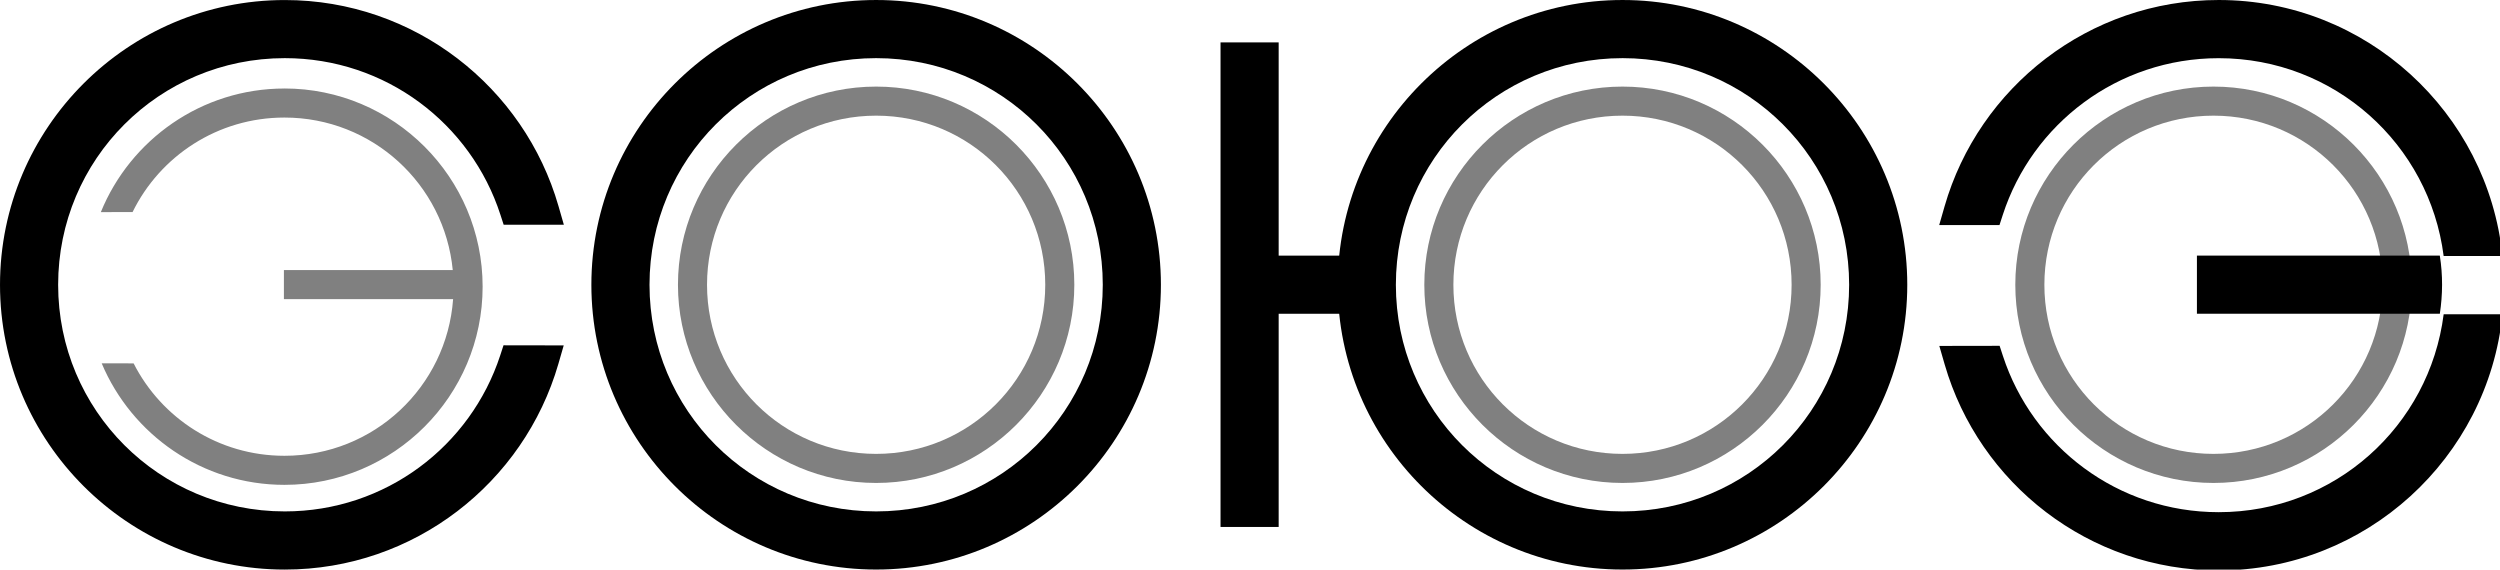 <?xml version="1.0" encoding="UTF-8" standalone="no"?>
<!-- Created with Inkscape (http://www.inkscape.org/) -->

<svg
   xmlns:dc="http://purl.org/dc/elements/1.1/"
   xmlns:cc="http://creativecommons.org/ns#"
   xmlns:rdf="http://www.w3.org/1999/02/22-rdf-syntax-ns#"
   xmlns:svg="http://www.w3.org/2000/svg"
   xmlns="http://www.w3.org/2000/svg"
   xmlns:sodipodi="http://sodipodi.sourceforge.net/DTD/sodipodi-0.dtd"
   xmlns:inkscape="http://www.inkscape.org/namespaces/inkscape"
   width="344.045mm"
   height="78.383mm"
   viewBox="0 0 344.045 78.383"
   version="1.1"
   id="svg8"
   sodipodi:docname="SJS3K Pulsar Pur schwarz weiß mit Aussparung.svg"
   inkscape:version="0.92.3 (2405546, 2018-03-11)">
  <defs
     id="defs2" />
  <sodipodi:namedview
     id="base"
     pagecolor="#ffffff"
     bordercolor="#666666"
     borderopacity="1.0"
     inkscape:pageopacity="0.0"
     inkscape:pageshadow="2"
     inkscape:zoom="1"
     inkscape:cx="602.88637"
     inkscape:cy="187.85356"
     inkscape:document-units="mm"
     inkscape:current-layer="layer1"
     showgrid="false"
     fit-margin-top="0"
     fit-margin-left="0"
     fit-margin-right="0"
     fit-margin-bottom="0"
     inkscape:window-width="2477"
     inkscape:window-height="1417"
     inkscape:window-x="75"
     inkscape:window-y="-8"
     inkscape:window-maximized="1" />
  <g
     inkscape:label="Ebene 1"
     inkscape:groupmode="layer"
     id="layer1"
     transform="translate(102.475,15.505)">
    <g
       style="fill:#e0c499;fill-opacity:1;stroke:none"
       id="g1277"
       inkscape:transform-center-x="-23.001032"
       inkscape:transform-center-y="39.574377"
       transform="rotate(150,-237.447,-459.885)">
      <g
         style="opacity:0.5"
         id="g1275" />
    </g>
    <g
       id="g852"
       style="fill:#000000;fill-opacity:0.498;stroke:none;opacity:1">
      <path
         d="m 120.81,0.411 c 12.877,0 23.273,10.396 23.273,23.273 0,12.877 -10.396,23.273 -23.273,23.273 -12.877,0 -23.273,-10.396 -23.273,-23.273 0,-12.877 10.396,-23.273 23.273,-23.273 z m 0,-4 c -15.039,0 -27.273,12.234 -27.273,27.273 0,15.039 12.234,27.273 27.273,27.273 15.039,0 27.273,-12.234 27.273,-27.273 0,-15.039 -12.234,-27.273 -27.273,-27.273 z"
         style="color:#000000;font-style:normal;font-variant:normal;font-weight:normal;font-stretch:normal;font-size:medium;line-height:normal;font-family:sans-serif;font-variant-ligatures:normal;font-variant-position:normal;font-variant-caps:normal;font-variant-numeric:normal;font-variant-alternates:normal;font-feature-settings:normal;text-indent:0;text-align:start;text-decoration:none;text-decoration-line:none;text-decoration-style:solid;text-decoration-color:#000000;letter-spacing:normal;word-spacing:normal;text-transform:none;writing-mode:lr-tb;direction:ltr;text-orientation:mixed;dominant-baseline:auto;baseline-shift:baseline;text-anchor:start;white-space:normal;shape-padding:0;clip-rule:nonzero;display:inline;overflow:visible;visibility:visible;opacity:1;isolation:auto;mix-blend-mode:normal;color-interpolation:sRGB;color-interpolation-filters:linearRGB;solid-color:#000000;solid-opacity:1;vector-effect:none;fill:#000000;fill-opacity:0.498;fill-rule:nonzero;stroke:none;stroke-width:4;stroke-linecap:butt;stroke-linejoin:miter;stroke-miterlimit:4;stroke-dasharray:none;stroke-dashoffset:0;stroke-opacity:1;color-rendering:auto;image-rendering:auto;shape-rendering:auto;text-rendering:auto;enable-background:accumulate"
         id="path842"
         inkscape:connector-curvature="0" />
      <path
         d="m 18.098,0.411 c 12.877,0 23.273,10.396 23.273,23.273 0,12.877 -10.396,23.273 -23.273,23.273 -12.877,0 -23.273,-10.396 -23.273,-23.273 0,-12.877 10.396,-23.273 23.273,-23.273 z m 0,-4 c -15.039,0 -27.273,12.234 -27.273,27.273 0,15.039 12.234,27.273 27.273,27.273 15.039,0 27.273,-12.234 27.273,-27.273 0,-15.039 -12.234,-27.273 -27.273,-27.273 z"
         style="color:#000000;font-style:normal;font-variant:normal;font-weight:normal;font-stretch:normal;font-size:medium;line-height:normal;font-family:sans-serif;font-variant-ligatures:normal;font-variant-position:normal;font-variant-caps:normal;font-variant-numeric:normal;font-variant-alternates:normal;font-feature-settings:normal;text-indent:0;text-align:start;text-decoration:none;text-decoration-line:none;text-decoration-style:solid;text-decoration-color:#000000;letter-spacing:normal;word-spacing:normal;text-transform:none;writing-mode:lr-tb;direction:ltr;text-orientation:mixed;dominant-baseline:auto;baseline-shift:baseline;text-anchor:start;white-space:normal;shape-padding:0;clip-rule:nonzero;display:inline;overflow:visible;visibility:visible;opacity:1;isolation:auto;mix-blend-mode:normal;color-interpolation:sRGB;color-interpolation-filters:linearRGB;solid-color:#000000;solid-opacity:1;vector-effect:none;fill:#000000;fill-opacity:0.498;fill-rule:nonzero;stroke:none;stroke-width:4;stroke-linecap:butt;stroke-linejoin:miter;stroke-miterlimit:4;stroke-dasharray:none;stroke-dashoffset:0;stroke-opacity:1;color-rendering:auto;image-rendering:auto;shape-rendering:auto;text-rendering:auto;enable-background:accumulate"
         id="path1323"
         inkscape:connector-curvature="0" />
      <path
         style="color:#000000;font-style:normal;font-variant:normal;font-weight:normal;font-stretch:normal;font-size:medium;line-height:normal;font-family:sans-serif;font-variant-ligatures:normal;font-variant-position:normal;font-variant-caps:normal;font-variant-numeric:normal;font-variant-alternates:normal;font-feature-settings:normal;text-indent:0;text-align:start;text-decoration:none;text-decoration-line:none;text-decoration-style:solid;text-decoration-color:#000000;letter-spacing:normal;word-spacing:normal;text-transform:none;writing-mode:lr-tb;direction:ltr;text-orientation:mixed;dominant-baseline:auto;baseline-shift:baseline;text-anchor:start;white-space:normal;shape-padding:0;clip-rule:nonzero;display:inline;overflow:visible;visibility:visible;opacity:1;isolation:auto;mix-blend-mode:normal;color-interpolation:sRGB;color-interpolation-filters:linearRGB;solid-color:#000000;solid-opacity:1;vector-effect:none;fill:#000000;fill-opacity:0.498;fill-rule:nonzero;stroke:none;stroke-width:4;stroke-linecap:butt;stroke-linejoin:miter;stroke-miterlimit:4;stroke-dasharray:none;stroke-dashoffset:0;stroke-opacity:1;color-rendering:auto;image-rendering:auto;shape-rendering:auto;text-rendering:auto;enable-background:accumulate"
         d="m 202.141,-3.589 c -15.039,0 -27.273,12.234 -27.273,27.273 0,15.039 12.234,27.273 27.273,27.273 15.039,0 27.273,-12.234 27.273,-27.273 0,-15.039 -12.234,-27.273 -27.273,-27.273 z m 0,4 c 12.877,0 23.273,10.396 23.273,23.273 0,12.877 -10.396,23.273 -23.273,23.273 -12.877,0 -23.273,-10.396 -23.273,-23.273 0,-12.877 10.396,-23.273 23.273,-23.273 z"
         id="path1325"
         inkscape:connector-curvature="0" />
      <path
         id="path1327"
         d="m -63.329,-3.324 c -11.411,0 -21.207,7.043 -25.27,17.011 l 4.369,-0.01 C -80.444,5.965 -72.519,0.672 -63.329,0.672 c 12.107,0 22.02,9.19 23.162,20.992 h -23.237 v 4 h 23.285 c -0.876,12.071 -10.911,21.555 -23.21,21.555 -9.074,0 -16.916,-5.162 -20.757,-12.717 l -4.395,-0.01 c 4.132,9.817 13.85,16.727 25.152,16.727 15.039,0 27.273,-12.235 27.273,-27.274 0,-15.039 -12.234,-27.273 -27.273,-27.273 z"
         style="color:#000000;font-style:normal;font-variant:normal;font-weight:normal;font-stretch:normal;font-size:medium;line-height:normal;font-family:sans-serif;font-variant-ligatures:normal;font-variant-position:normal;font-variant-caps:normal;font-variant-numeric:normal;font-variant-alternates:normal;font-feature-settings:normal;text-indent:0;text-align:start;text-decoration:none;text-decoration-line:none;text-decoration-style:solid;text-decoration-color:#000000;letter-spacing:normal;word-spacing:normal;text-transform:none;writing-mode:lr-tb;direction:ltr;text-orientation:mixed;dominant-baseline:auto;baseline-shift:baseline;text-anchor:start;white-space:normal;shape-padding:0;clip-rule:nonzero;display:inline;overflow:visible;visibility:visible;opacity:1;isolation:auto;mix-blend-mode:normal;color-interpolation:sRGB;color-interpolation-filters:linearRGB;solid-color:#000000;solid-opacity:1;vector-effect:none;fill:#000000;fill-opacity:0.498;fill-rule:nonzero;stroke:none;stroke-width:1;stroke-linecap:butt;stroke-linejoin:miter;stroke-miterlimit:4;stroke-dasharray:none;stroke-dashoffset:0;stroke-opacity:1;color-rendering:auto;image-rendering:auto;shape-rendering:auto;text-rendering:auto;enable-background:accumulate"
         inkscape:connector-curvature="0" />
    </g>
    <g
       id="g4771">
      <path
         sodipodi:nodetypes="sssccccsssccccs"
         inkscape:connector-curvature="0"
         id="path1331"
         d="m -63.285,-15.5 c -21.599,0 -39.189,17.59 -39.189,39.189 0,21.599 17.59,39.189 39.189,39.189 17.824,0 32.921,-11.958 37.65,-28.297 l 0.738,-2.553 -8.285,-0.014 -0.451,1.383 c -4.073,12.475 -15.774,21.477 -29.652,21.477 -17.276,0 -31.189,-13.914 -31.189,-31.189 0,-17.276 13.913,-31.189 31.189,-31.189 13.904,0 25.621,9.033 29.674,21.543 l 0.449,1.383 h 8.283 l -0.734,-2.551 C -30.319,-3.506 -45.434,-15.5 -63.285,-15.5 Z"
         style="color:#000000;font-style:normal;font-variant:normal;font-weight:normal;font-stretch:normal;font-size:medium;line-height:normal;font-family:sans-serif;font-variant-ligatures:normal;font-variant-position:normal;font-variant-caps:normal;font-variant-numeric:normal;font-variant-alternates:normal;font-feature-settings:normal;text-indent:0;text-align:start;text-decoration:none;text-decoration-line:none;text-decoration-style:solid;text-decoration-color:#000000;letter-spacing:normal;word-spacing:normal;text-transform:none;writing-mode:lr-tb;direction:ltr;text-orientation:mixed;dominant-baseline:auto;baseline-shift:baseline;text-anchor:start;white-space:normal;shape-padding:0;clip-rule:nonzero;display:inline;overflow:visible;visibility:visible;opacity:1;isolation:auto;mix-blend-mode:normal;color-interpolation:sRGB;color-interpolation-filters:linearRGB;solid-color:#000000;solid-opacity:1;vector-effect:none;fill:#000000;fill-opacity:1;fill-rule:nonzero;stroke:none;stroke-width:4;stroke-linecap:butt;stroke-linejoin:miter;stroke-miterlimit:4;stroke-dasharray:none;stroke-dashoffset:0;stroke-opacity:1;color-rendering:auto;image-rendering:auto;shape-rendering:auto;text-rendering:auto;enable-background:accumulate" />
      <path
         inkscape:connector-curvature="0"
         id="path1333"
         d="m 18.098,-15.504 c -21.599,0 -39.189,17.59 -39.189,39.189 0,21.599 17.59,39.189 39.189,39.189 21.599,0 39.189,-17.59 39.189,-39.189 0,-21.599 -17.59,-39.189 -39.189,-39.189 z m 0,8 c 17.276,0 31.189,13.913 31.189,31.189 0,17.276 -13.913,31.189 -31.189,31.189 -17.276,0 -31.189,-13.914 -31.189,-31.189 0,-17.276 13.913,-31.189 31.189,-31.189 z"
         style="color:#000000;font-style:normal;font-variant:normal;font-weight:normal;font-stretch:normal;font-size:medium;line-height:normal;font-family:sans-serif;font-variant-ligatures:normal;font-variant-position:normal;font-variant-caps:normal;font-variant-numeric:normal;font-variant-alternates:normal;font-feature-settings:normal;text-indent:0;text-align:start;text-decoration:none;text-decoration-line:none;text-decoration-style:solid;text-decoration-color:#000000;letter-spacing:normal;word-spacing:normal;text-transform:none;writing-mode:lr-tb;direction:ltr;text-orientation:mixed;dominant-baseline:auto;baseline-shift:baseline;text-anchor:start;white-space:normal;shape-padding:0;clip-rule:nonzero;display:inline;overflow:visible;visibility:visible;opacity:1;isolation:auto;mix-blend-mode:normal;color-interpolation:sRGB;color-interpolation-filters:linearRGB;solid-color:#000000;solid-opacity:1;vector-effect:none;fill:#000000;fill-opacity:1;fill-rule:nonzero;stroke:none;stroke-width:4;stroke-linecap:butt;stroke-linejoin:miter;stroke-miterlimit:4;stroke-dasharray:none;stroke-dashoffset:0;stroke-opacity:1;color-rendering:auto;image-rendering:auto;shape-rendering:auto;text-rendering:auto;enable-background:accumulate" />
      <g
         style="stroke:#000000;stroke-opacity:1;fill:#000000;fill-opacity:1"
         id="g886">
        <path
           inkscape:connector-curvature="0"
           id="path1335"
           d="m 120.811,-15.504 c -21.599,0 -39.189,17.59 -39.189,39.189 0,21.599 17.59,39.189 39.189,39.189 C 142.41,62.875 160,45.285 160,23.686 160,2.086 142.41,-15.504 120.811,-15.504 Z m 0,8 C 138.087,-7.504 152,6.41 152,23.686 152,40.961 138.087,54.875 120.811,54.875 c -17.276,0 -31.189,-13.914 -31.189,-31.189 0,-17.276 13.913,-31.189 31.189,-31.189 z"
           style="color:#000000;font-style:normal;font-variant:normal;font-weight:normal;font-stretch:normal;font-size:medium;line-height:normal;font-family:sans-serif;font-variant-ligatures:normal;font-variant-position:normal;font-variant-caps:normal;font-variant-numeric:normal;font-variant-alternates:normal;font-feature-settings:normal;text-indent:0;text-align:start;text-decoration:none;text-decoration-line:none;text-decoration-style:solid;text-decoration-color:#000000;letter-spacing:normal;word-spacing:normal;text-transform:none;writing-mode:lr-tb;direction:ltr;text-orientation:mixed;dominant-baseline:auto;baseline-shift:baseline;text-anchor:start;white-space:normal;shape-padding:0;clip-rule:nonzero;display:inline;overflow:visible;visibility:visible;opacity:1;isolation:auto;mix-blend-mode:normal;color-interpolation:sRGB;color-interpolation-filters:linearRGB;solid-color:#000000;solid-opacity:1;vector-effect:none;fill:#000000;fill-opacity:1;fill-rule:nonzero;stroke:none;stroke-width:4;stroke-linecap:butt;stroke-linejoin:miter;stroke-miterlimit:4;stroke-dasharray:none;stroke-dashoffset:0;stroke-opacity:1;color-rendering:auto;image-rendering:auto;shape-rendering:auto;text-rendering:auto;enable-background:accumulate" />
        <path
           sodipodi:nodetypes="ccccc"
           inkscape:connector-curvature="0"
           id="path1341"
           d="M 65.492,-9.67 V 57.014 h 8 V -9.67 Z"
           style="color:#000000;font-style:normal;font-variant:normal;font-weight:normal;font-stretch:normal;font-size:medium;line-height:normal;font-family:sans-serif;font-variant-ligatures:normal;font-variant-position:normal;font-variant-caps:normal;font-variant-numeric:normal;font-variant-alternates:normal;font-feature-settings:normal;text-indent:0;text-align:start;text-decoration:none;text-decoration-line:none;text-decoration-style:solid;text-decoration-color:#000000;letter-spacing:normal;word-spacing:normal;text-transform:none;writing-mode:lr-tb;direction:ltr;text-orientation:mixed;dominant-baseline:auto;baseline-shift:baseline;text-anchor:start;white-space:normal;shape-padding:0;clip-rule:nonzero;display:inline;overflow:visible;visibility:visible;opacity:1;isolation:auto;mix-blend-mode:normal;color-interpolation:sRGB;color-interpolation-filters:linearRGB;solid-color:#000000;solid-opacity:1;vector-effect:none;fill:#000000;fill-opacity:1;fill-rule:nonzero;stroke:none;stroke-width:4;stroke-linecap:butt;stroke-linejoin:miter;stroke-miterlimit:4;stroke-dasharray:none;stroke-dashoffset:0;stroke-opacity:1;color-rendering:auto;image-rendering:auto;shape-rendering:auto;text-rendering:auto;enable-background:accumulate" />
        <path
           sodipodi:nodetypes="ccccc"
           inkscape:connector-curvature="0"
           id="path1343"
           d="m 67.719,19.674 v 8 h 19.645 v -8 z"
           style="color:#000000;font-style:normal;font-variant:normal;font-weight:normal;font-stretch:normal;font-size:medium;line-height:normal;font-family:sans-serif;font-variant-ligatures:normal;font-variant-position:normal;font-variant-caps:normal;font-variant-numeric:normal;font-variant-alternates:normal;font-feature-settings:normal;text-indent:0;text-align:start;text-decoration:none;text-decoration-line:none;text-decoration-style:solid;text-decoration-color:#000000;letter-spacing:normal;word-spacing:normal;text-transform:none;writing-mode:lr-tb;direction:ltr;text-orientation:mixed;dominant-baseline:auto;baseline-shift:baseline;text-anchor:start;white-space:normal;shape-padding:0;clip-rule:nonzero;display:inline;overflow:visible;visibility:visible;opacity:1;isolation:auto;mix-blend-mode:normal;color-interpolation:sRGB;color-interpolation-filters:linearRGB;solid-color:#000000;solid-opacity:1;vector-effect:none;fill:#000000;fill-opacity:1;fill-rule:nonzero;stroke:none;stroke-width:4;stroke-linecap:butt;stroke-linejoin:miter;stroke-miterlimit:4;stroke-dasharray:none;stroke-dashoffset:0;stroke-opacity:1;color-rendering:auto;image-rendering:auto;shape-rendering:auto;text-rendering:auto;enable-background:accumulate" />
      </g>
      <g
         id="g4635"
         style="fill:#000000;fill-opacity:1;stroke:#000000;stroke-opacity:1">
        <path
           transform="matrix(0.265,0,0,0.265,-102.475,-15.505)"
           id="path4773"
           d="M 1299.564 163.195 L 1269.029 163.195 C 1261.643 221.294 1212.377 265.979 1152.211 265.979 C 1099.756 265.979 1055.526 231.966 1040.133 184.816 L 1038.428 179.59 L 1007.113 179.641 L 1009.904 189.289 C 1027.78 251.043 1084.844 296.238 1152.211 296.238 C 1228.757 296.238 1291.98 237.784 1299.564 163.195 z "
           style="color:#000000;font-style:normal;font-variant:normal;font-weight:normal;font-stretch:normal;font-size:medium;line-height:normal;font-family:sans-serif;font-variant-ligatures:normal;font-variant-position:normal;font-variant-caps:normal;font-variant-numeric:normal;font-variant-alternates:normal;font-feature-settings:normal;text-indent:0;text-align:start;text-decoration:none;text-decoration-line:none;text-decoration-style:solid;text-decoration-color:#000000;letter-spacing:normal;word-spacing:normal;text-transform:none;writing-mode:lr-tb;direction:ltr;text-orientation:mixed;dominant-baseline:auto;baseline-shift:baseline;text-anchor:start;white-space:normal;shape-padding:0;clip-rule:nonzero;display:inline;overflow:visible;visibility:visible;opacity:1;isolation:auto;mix-blend-mode:normal;color-interpolation:sRGB;color-interpolation-filters:linearRGB;solid-color:#000000;solid-opacity:1;vector-effect:none;fill:#000000;fill-opacity:1;fill-rule:nonzero;stroke:none;stroke-width:15.118;stroke-linecap:butt;stroke-linejoin:miter;stroke-miterlimit:4;stroke-dasharray:none;stroke-dashoffset:0;stroke-opacity:1;color-rendering:auto;image-rendering:auto;shape-rendering:auto;text-rendering:auto;enable-background:accumulate" />
        <path
           transform="matrix(0.265,0,0,0.265,-102.475,-15.505)"
           id="path1337"
           d="M 1152.211 0.002 C 1084.743 0.002 1027.607 45.328 1009.822 107.225 L 1007.055 116.873 L 1038.361 116.873 L 1040.051 111.646 C 1055.367 64.365 1099.662 30.217 1152.211 30.217 C 1212.362 30.217 1261.617 74.88 1269.022 132.959 L 1299.555 132.959 C 1291.93 58.412 1228.728 0.002 1152.211 0.002 z "
           style="color:#000000;font-style:normal;font-variant:normal;font-weight:normal;font-stretch:normal;font-size:medium;line-height:normal;font-family:sans-serif;font-variant-ligatures:normal;font-variant-position:normal;font-variant-caps:normal;font-variant-numeric:normal;font-variant-alternates:normal;font-feature-settings:normal;text-indent:0;text-align:start;text-decoration:none;text-decoration-line:none;text-decoration-style:solid;text-decoration-color:#000000;letter-spacing:normal;word-spacing:normal;text-transform:none;writing-mode:lr-tb;direction:ltr;text-orientation:mixed;dominant-baseline:auto;baseline-shift:baseline;text-anchor:start;white-space:normal;shape-padding:0;clip-rule:nonzero;display:inline;overflow:visible;visibility:visible;opacity:1;isolation:auto;mix-blend-mode:normal;color-interpolation:sRGB;color-interpolation-filters:linearRGB;solid-color:#000000;solid-opacity:1;vector-effect:none;fill:#000000;fill-opacity:1;fill-rule:nonzero;stroke:none;stroke-width:15.118;stroke-linecap:butt;stroke-linejoin:miter;stroke-miterlimit:4;stroke-dasharray:none;stroke-dashoffset:0;stroke-opacity:1;color-rendering:auto;image-rendering:auto;shape-rendering:auto;text-rendering:auto;enable-background:accumulate" />
        <path
           sodipodi:nodetypes="ccccc"
           inkscape:connector-curvature="0"
           id="path1345"
           d="m 199.861,19.674 v 8 l 33.43,0 c 0.397,-2.634 0.424,-5.299 -0.003,-8 z"
           style="color:#000000;font-style:normal;font-variant:normal;font-weight:normal;font-stretch:normal;font-size:medium;line-height:normal;font-family:sans-serif;font-variant-ligatures:normal;font-variant-position:normal;font-variant-caps:normal;font-variant-numeric:normal;font-variant-alternates:normal;font-feature-settings:normal;text-indent:0;text-align:start;text-decoration:none;text-decoration-line:none;text-decoration-style:solid;text-decoration-color:#000000;letter-spacing:normal;word-spacing:normal;text-transform:none;writing-mode:lr-tb;direction:ltr;text-orientation:mixed;dominant-baseline:auto;baseline-shift:baseline;text-anchor:start;white-space:normal;shape-padding:0;clip-rule:nonzero;display:inline;overflow:visible;visibility:visible;opacity:1;isolation:auto;mix-blend-mode:normal;color-interpolation:sRGB;color-interpolation-filters:linearRGB;solid-color:#000000;solid-opacity:1;vector-effect:none;fill:#000000;fill-opacity:1;fill-rule:nonzero;stroke:none;stroke-width:4;stroke-linecap:butt;stroke-linejoin:miter;stroke-miterlimit:4;stroke-dasharray:none;stroke-dashoffset:0;stroke-opacity:1;color-rendering:auto;image-rendering:auto;shape-rendering:auto;text-rendering:auto;enable-background:accumulate" />
      </g>
    </g>
  </g>
</svg>

